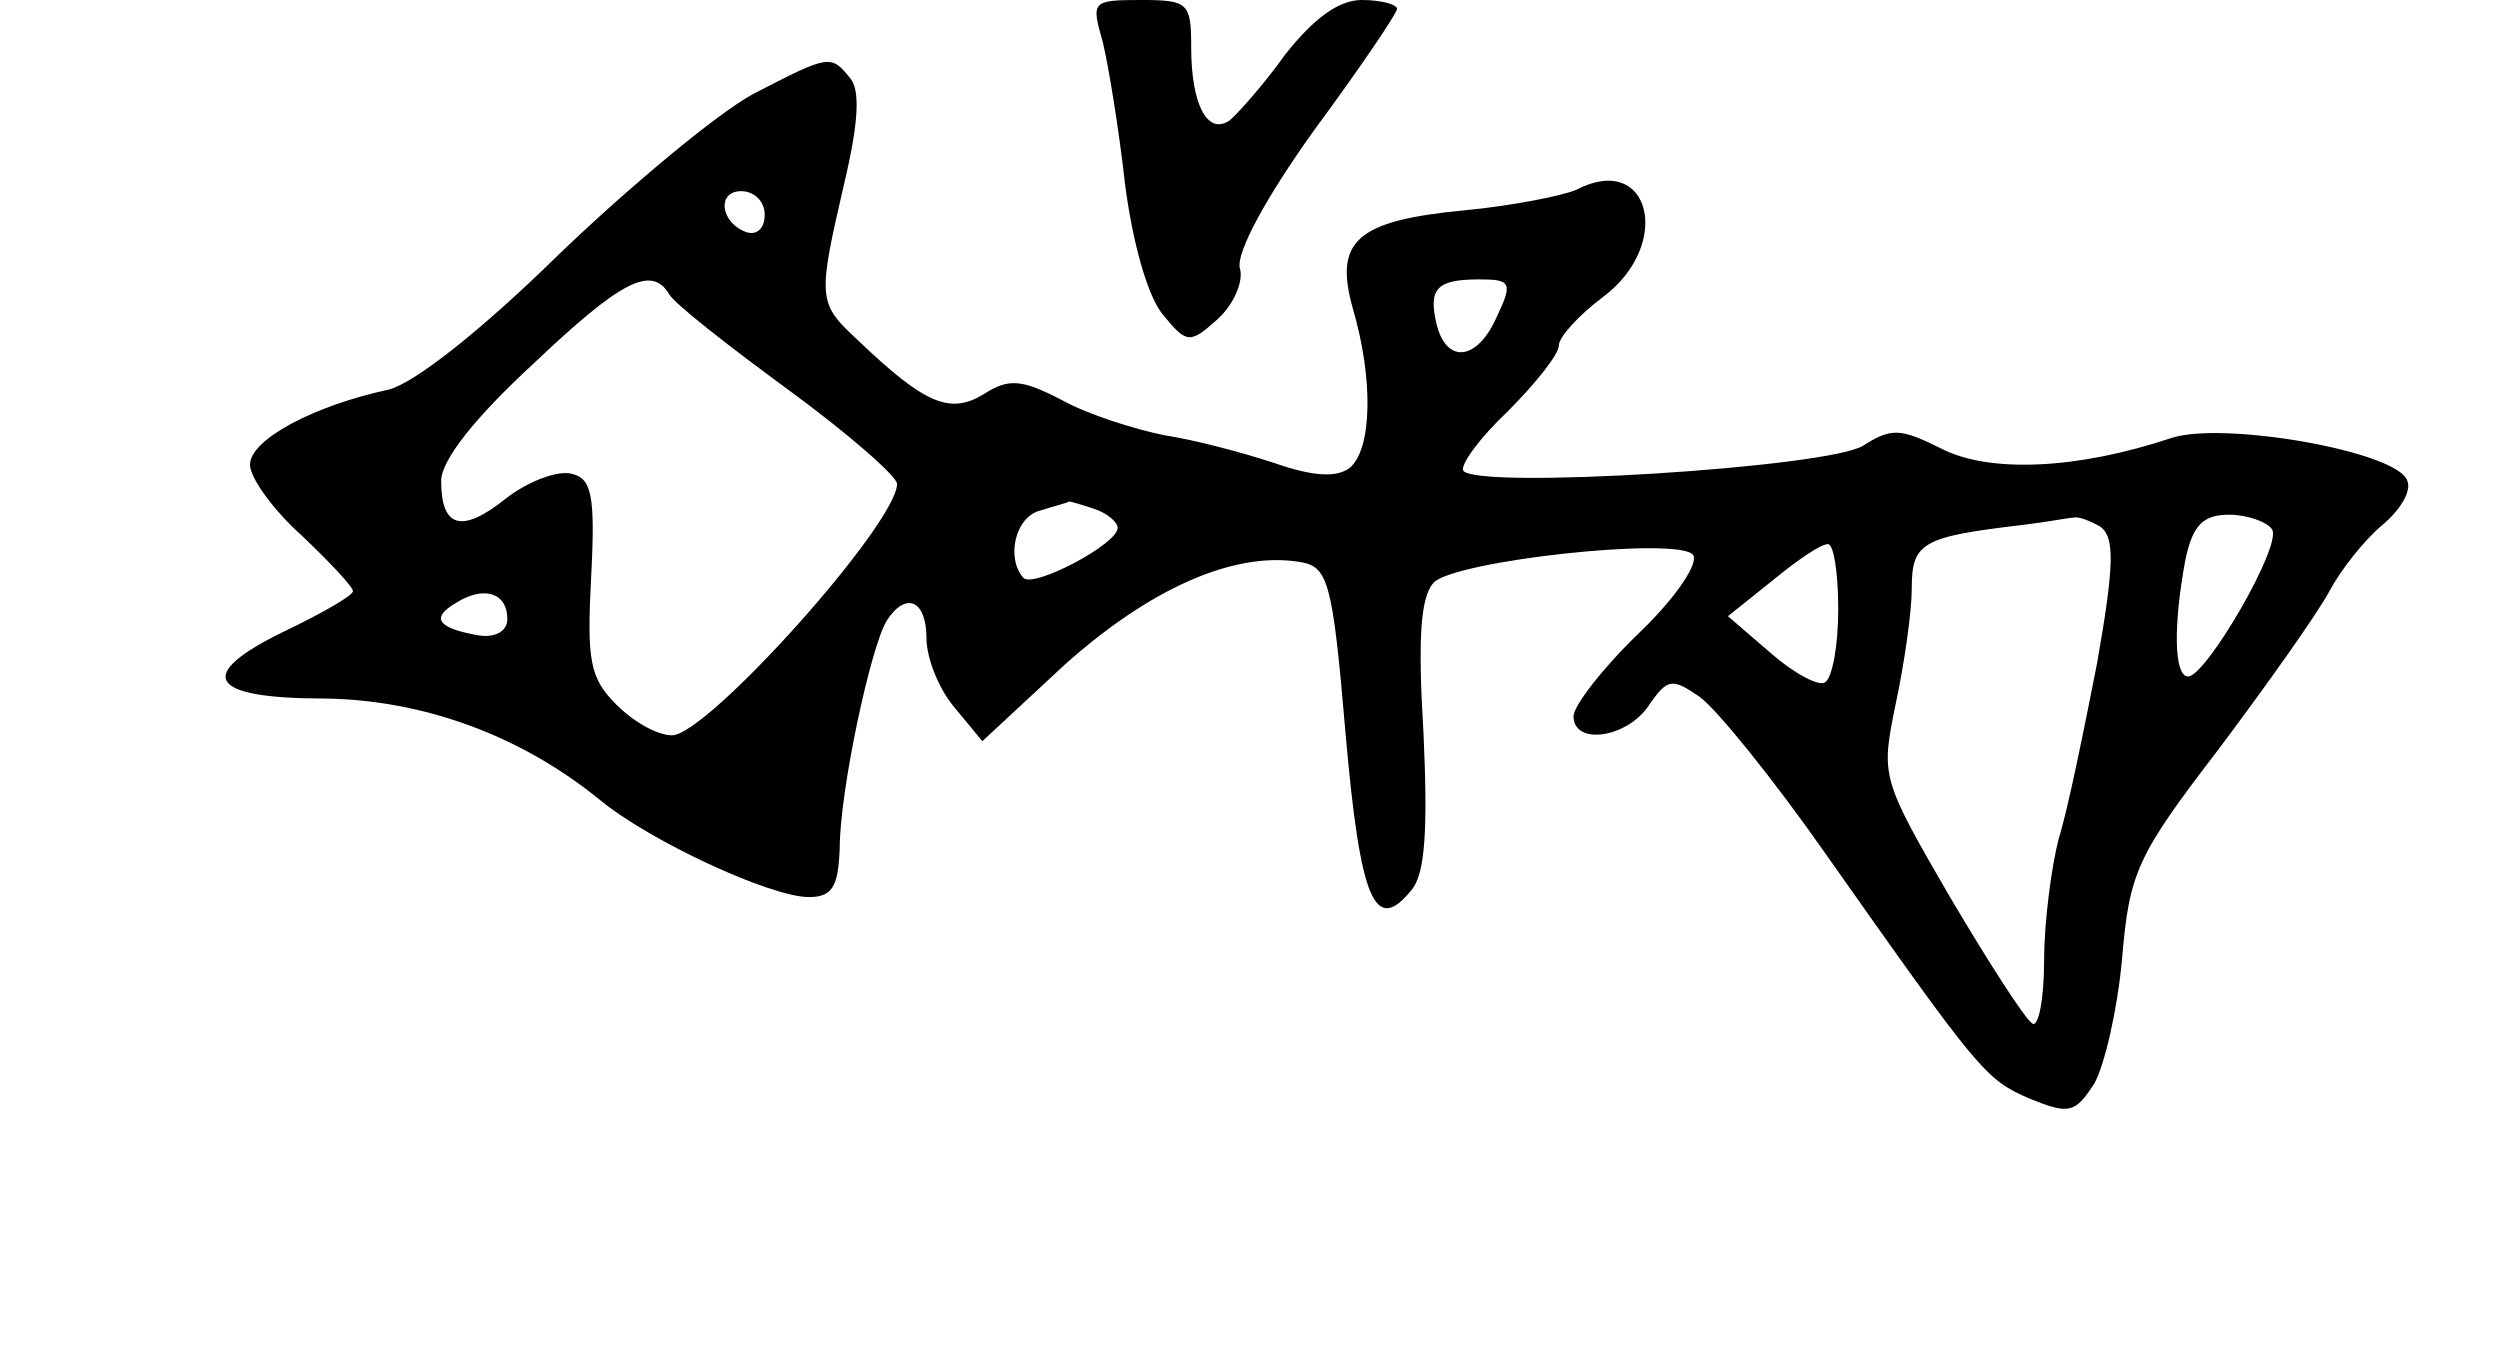 <?xml version="1.0" standalone="no"?>
<!DOCTYPE svg PUBLIC "-//W3C//DTD SVG 20010904//EN"
 "http://www.w3.org/TR/2001/REC-SVG-20010904/DTD/svg10.dtd">
<svg version="1.0" xmlns="http://www.w3.org/2000/svg"
 width="170pt" height="92pt" viewBox="0 0 170 92"
 preserveAspectRatio="xMidYMid meet">
<g transform="translate(0,92) scale(0.1,-0.1)"
fill="#000000" stroke="none">
<path d="M750 891 c4 -17 11 -60 15 -96 5 -39 15 -75 25 -88 17 -21 19 -21 38
-4 11 10 18 26 15 35 -2 11 18 48 51 94 31 42 56 79 56 82 0 3 -11 6 -24 6
-16 0 -33 -13 -52 -37 -15 -21 -33 -41 -38 -45 -15 -10 -26 11 -26 50 0 30 -2
32 -34 32 -34 0 -34 -1 -26 -29z"/>
<path d="M512 856 c-24 -13 -83 -62 -132 -109 -54 -53 -99 -88 -116 -92 -51
-11 -94 -34 -94 -51 0 -9 16 -31 35 -48 19 -18 35 -35 35 -38 0 -3 -21 -15
-46 -27 -62 -30 -53 -46 27 -46 67 -1 133 -25 187 -69 34 -28 116 -66 142 -66
16 0 20 7 21 33 0 39 21 137 32 155 13 20 27 14 27 -12 0 -13 8 -34 19 -47
l19 -23 56 52 c57 51 114 77 159 70 20 -3 23 -11 32 -117 10 -114 20 -137 45
-106 9 11 11 40 8 106 -4 66 -2 93 7 103 16 15 164 31 176 19 5 -5 -11 -29
-36 -53 -25 -24 -45 -50 -45 -57 0 -20 36 -15 51 7 13 19 16 19 35 6 12 -9 50
-56 85 -106 105 -149 109 -154 139 -167 27 -11 31 -10 44 10 7 12 16 51 19 85
5 59 10 70 66 143 33 44 67 92 75 107 8 15 24 35 36 45 12 10 20 23 17 30 -6
20 -126 41 -161 29 -63 -21 -123 -24 -156 -7 -28 14 -34 14 -53 2 -23 -15
-264 -30 -272 -17 -2 4 11 22 30 40 19 19 35 39 35 45 0 6 14 21 30 33 48 36
32 99 -18 73 -9 -4 -44 -11 -76 -14 -74 -7 -89 -21 -76 -67 14 -48 13 -95 -2
-108 -9 -7 -25 -6 -51 3 -21 7 -55 16 -75 19 -20 4 -52 14 -70 24 -27 14 -36
15 -53 4 -23 -14 -40 -7 -86 37 -27 25 -27 28 -9 106 10 42 11 64 4 72 -13 16
-14 16 -66 -11z m8 -82 c0 -9 -5 -14 -12 -12 -18 6 -21 28 -4 28 9 0 16 -7 16
-16z m-65 -54 c3 -6 40 -35 81 -65 41 -30 74 -59 74 -64 0 -27 -129 -171 -153
-171 -10 0 -26 9 -38 21 -18 18 -20 30 -17 87 3 57 0 67 -14 70 -10 2 -30 -6
-44 -17 -30 -24 -44 -20 -44 12 0 14 23 43 62 79 60 57 81 68 93 48z m563 -15
c-13 -30 -34 -33 -41 -6 -6 25 0 31 29 31 21 0 23 -2 12 -25z m-274 -131 c9
-3 16 -9 16 -13 0 -11 -57 -41 -64 -34 -12 13 -6 42 12 46 9 3 18 5 19 6 1 0
8 -2 17 -5z m684 -12 c10 -7 10 -25 -2 -93 -9 -46 -20 -100 -26 -119 -5 -19
-10 -57 -10 -83 0 -27 -4 -46 -8 -43 -5 3 -30 42 -56 86 -47 81 -47 82 -37
131 6 28 11 63 11 79 0 31 7 35 75 43 17 2 32 5 35 5 3 1 11 -2 18 -6z m117
-2 c7 -11 -45 -100 -57 -100 -10 0 -10 36 -2 79 5 24 12 31 30 31 12 0 26 -5
29 -10z m-295 -54 c0 -25 -4 -47 -9 -50 -4 -3 -21 6 -37 20 l-29 25 30 24 c17
14 33 25 38 25 4 0 7 -20 7 -44z m-905 -7 c0 -8 -8 -13 -20 -11 -28 5 -32 12
-15 22 19 12 35 7 35 -11z"/>
</g>
</svg>
